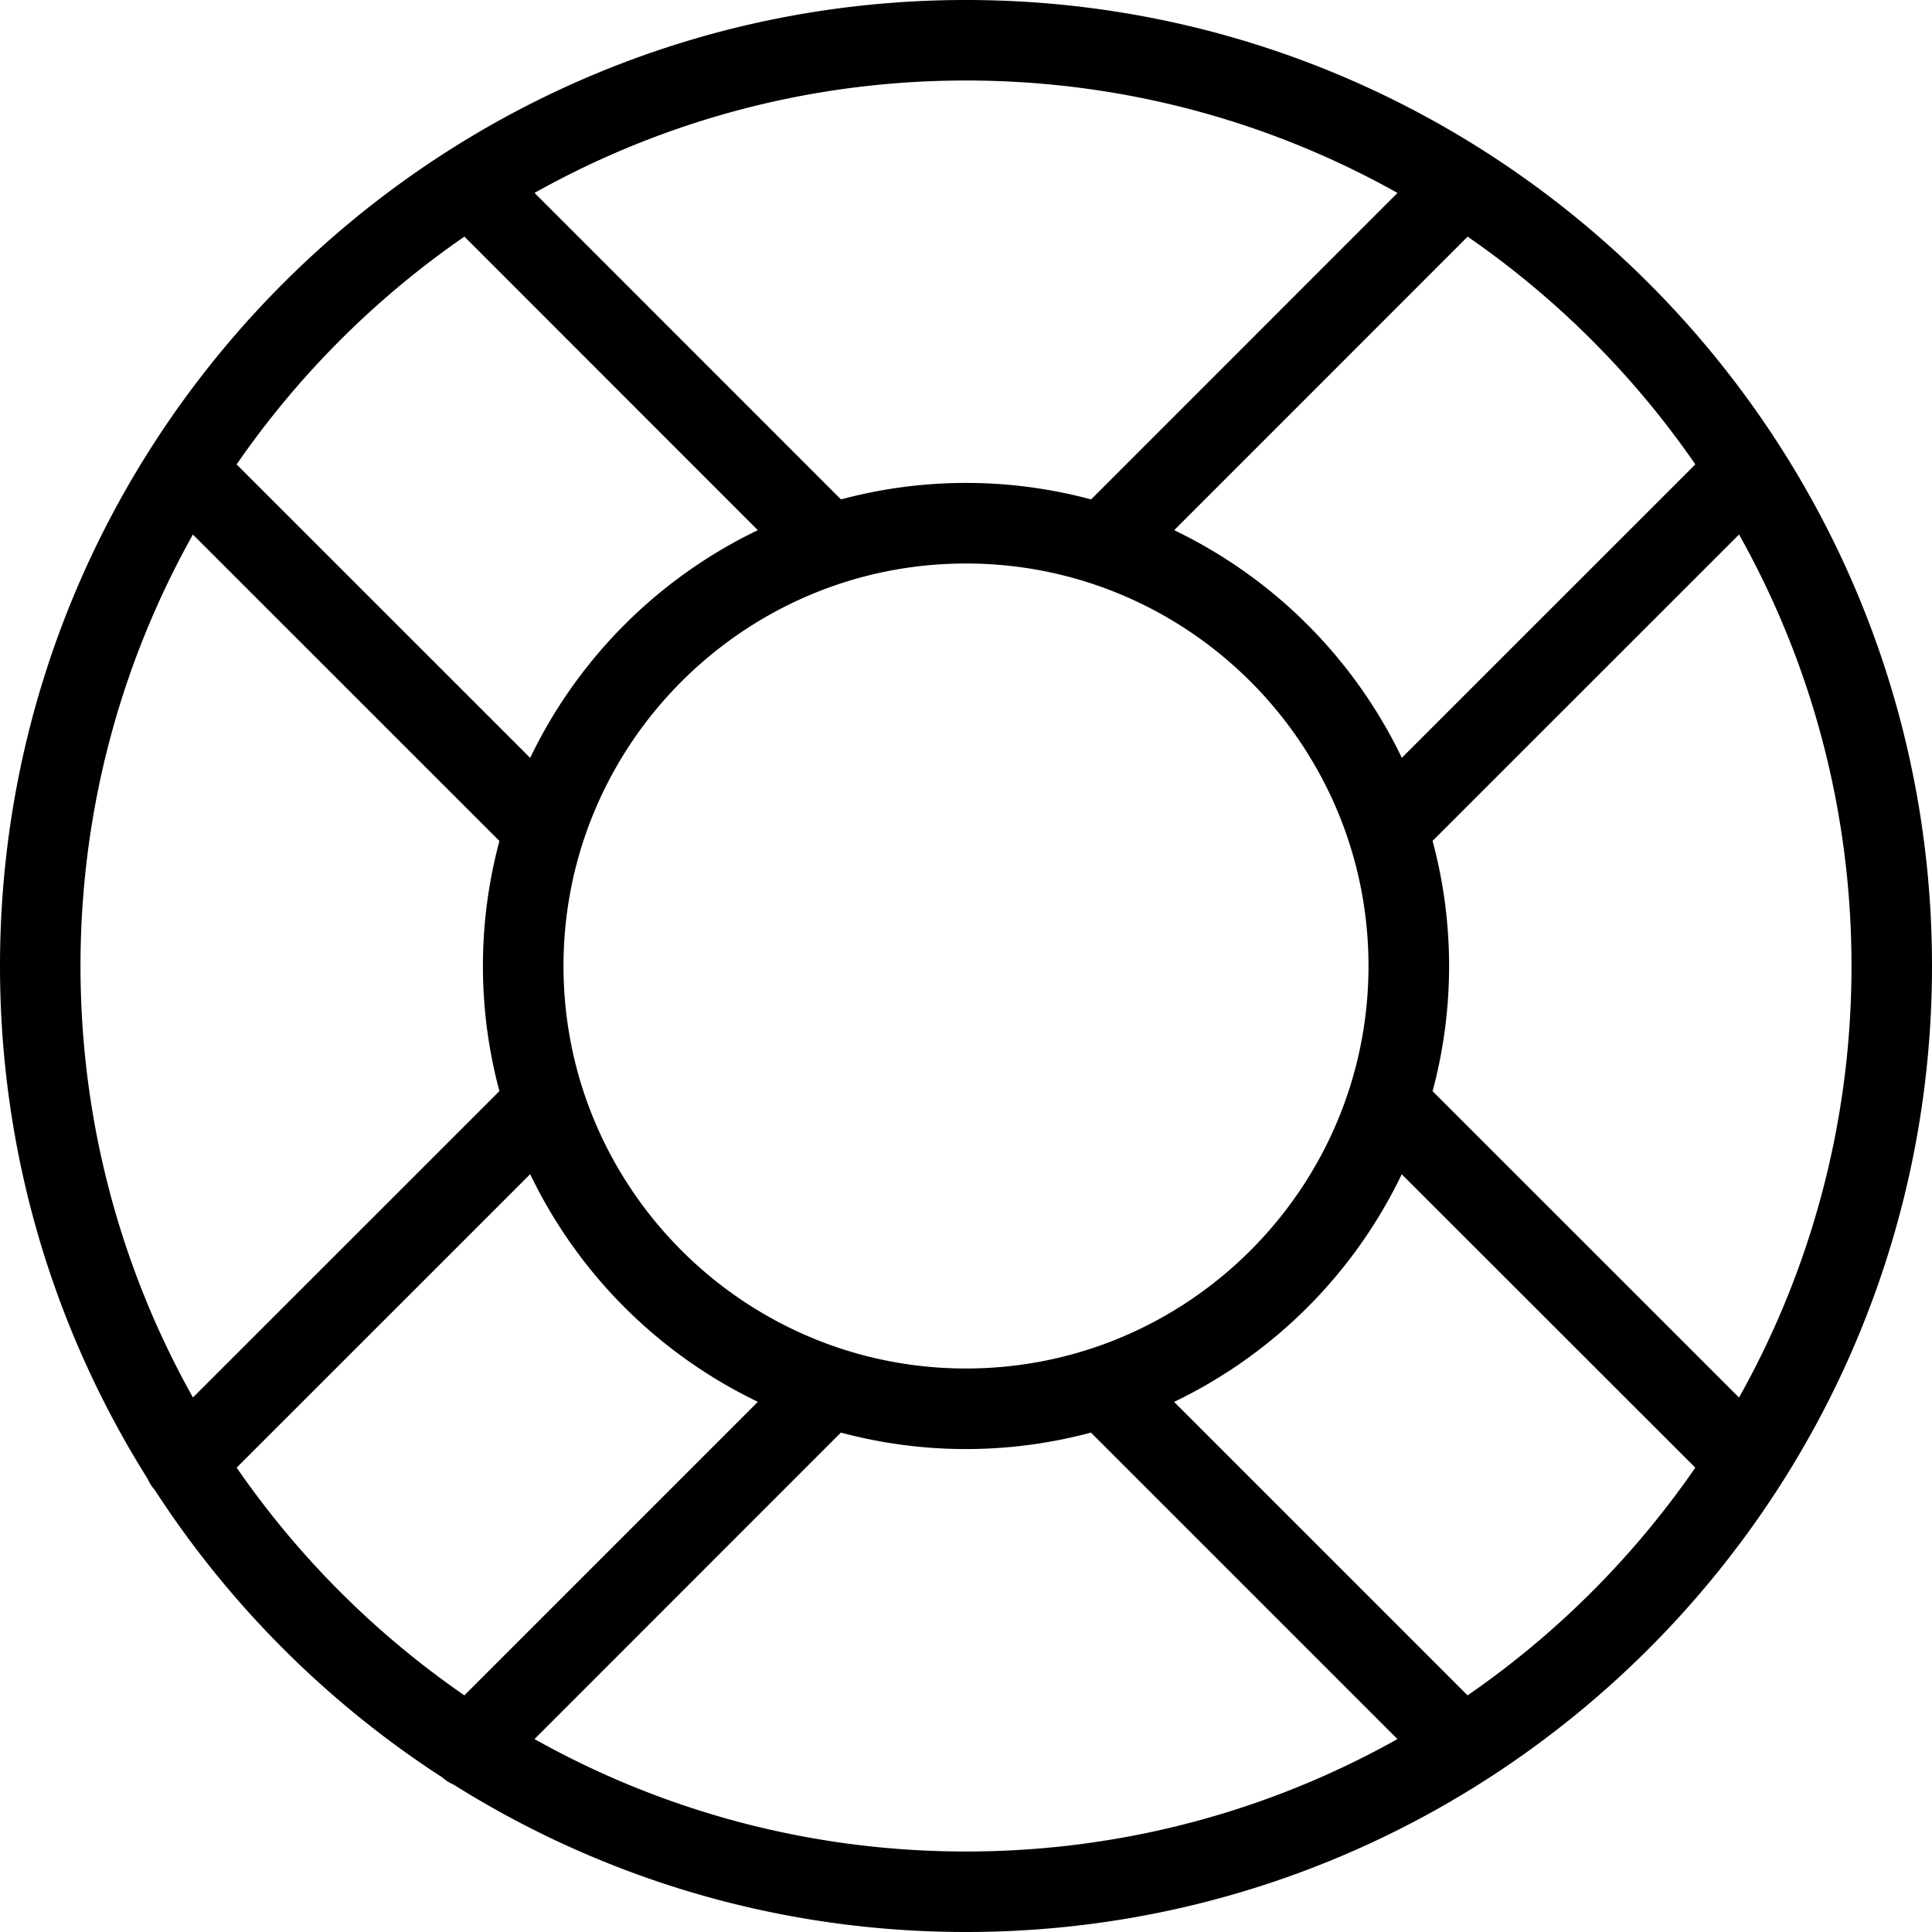<svg viewBox="0 0 24 24">
    <path d="M12 24C5.383 24 0 18.617 0 12S5.383 0 12 0s12 5.383 12 12-5.383 12-12 12zm0-23C5.935 1 1 5.935 1 12s4.935 11 11 11 11-4.935 11-11S18.065 1 12 1zm0 6c-2.757 0-5 2.243-5 5s2.243 5 5 5 5-2.243 5-5-2.243-5-5-5zm5.796 3.446a5.99 5.99 0 010 3.109l4.264 4.263a.5.5 0 01-.707.707l-3.94-3.938a6.038 6.038 0 01-2.828 2.828l3.939 3.939a.5.5 0 01-.707.707l-4.265-4.265a5.99 5.99 0 01-3.106 0l-4.264 4.265a.498.498 0 01-.707 0 .5.5 0 010-.707l3.94-3.94a6.038 6.038 0 01-2.829-2.828l-3.94 3.939a.498.498 0 01-.707 0 .5.5 0 010-.707l4.265-4.264a5.99 5.99 0 010-3.107L1.939 6.183a.5.5 0 01.707-.707l3.94 3.939a6.038 6.038 0 012.828-2.829l-3.938-3.94a.5.5 0 01.707-.707l4.264 4.265a5.99 5.99 0 013.107 0l4.263-4.264a.5.5 0 01.707.707l-3.938 3.939a6.038 6.038 0 012.828 2.828l3.939-3.938a.5.5 0 01.707.707l-4.264 4.263z"/>
</svg>
